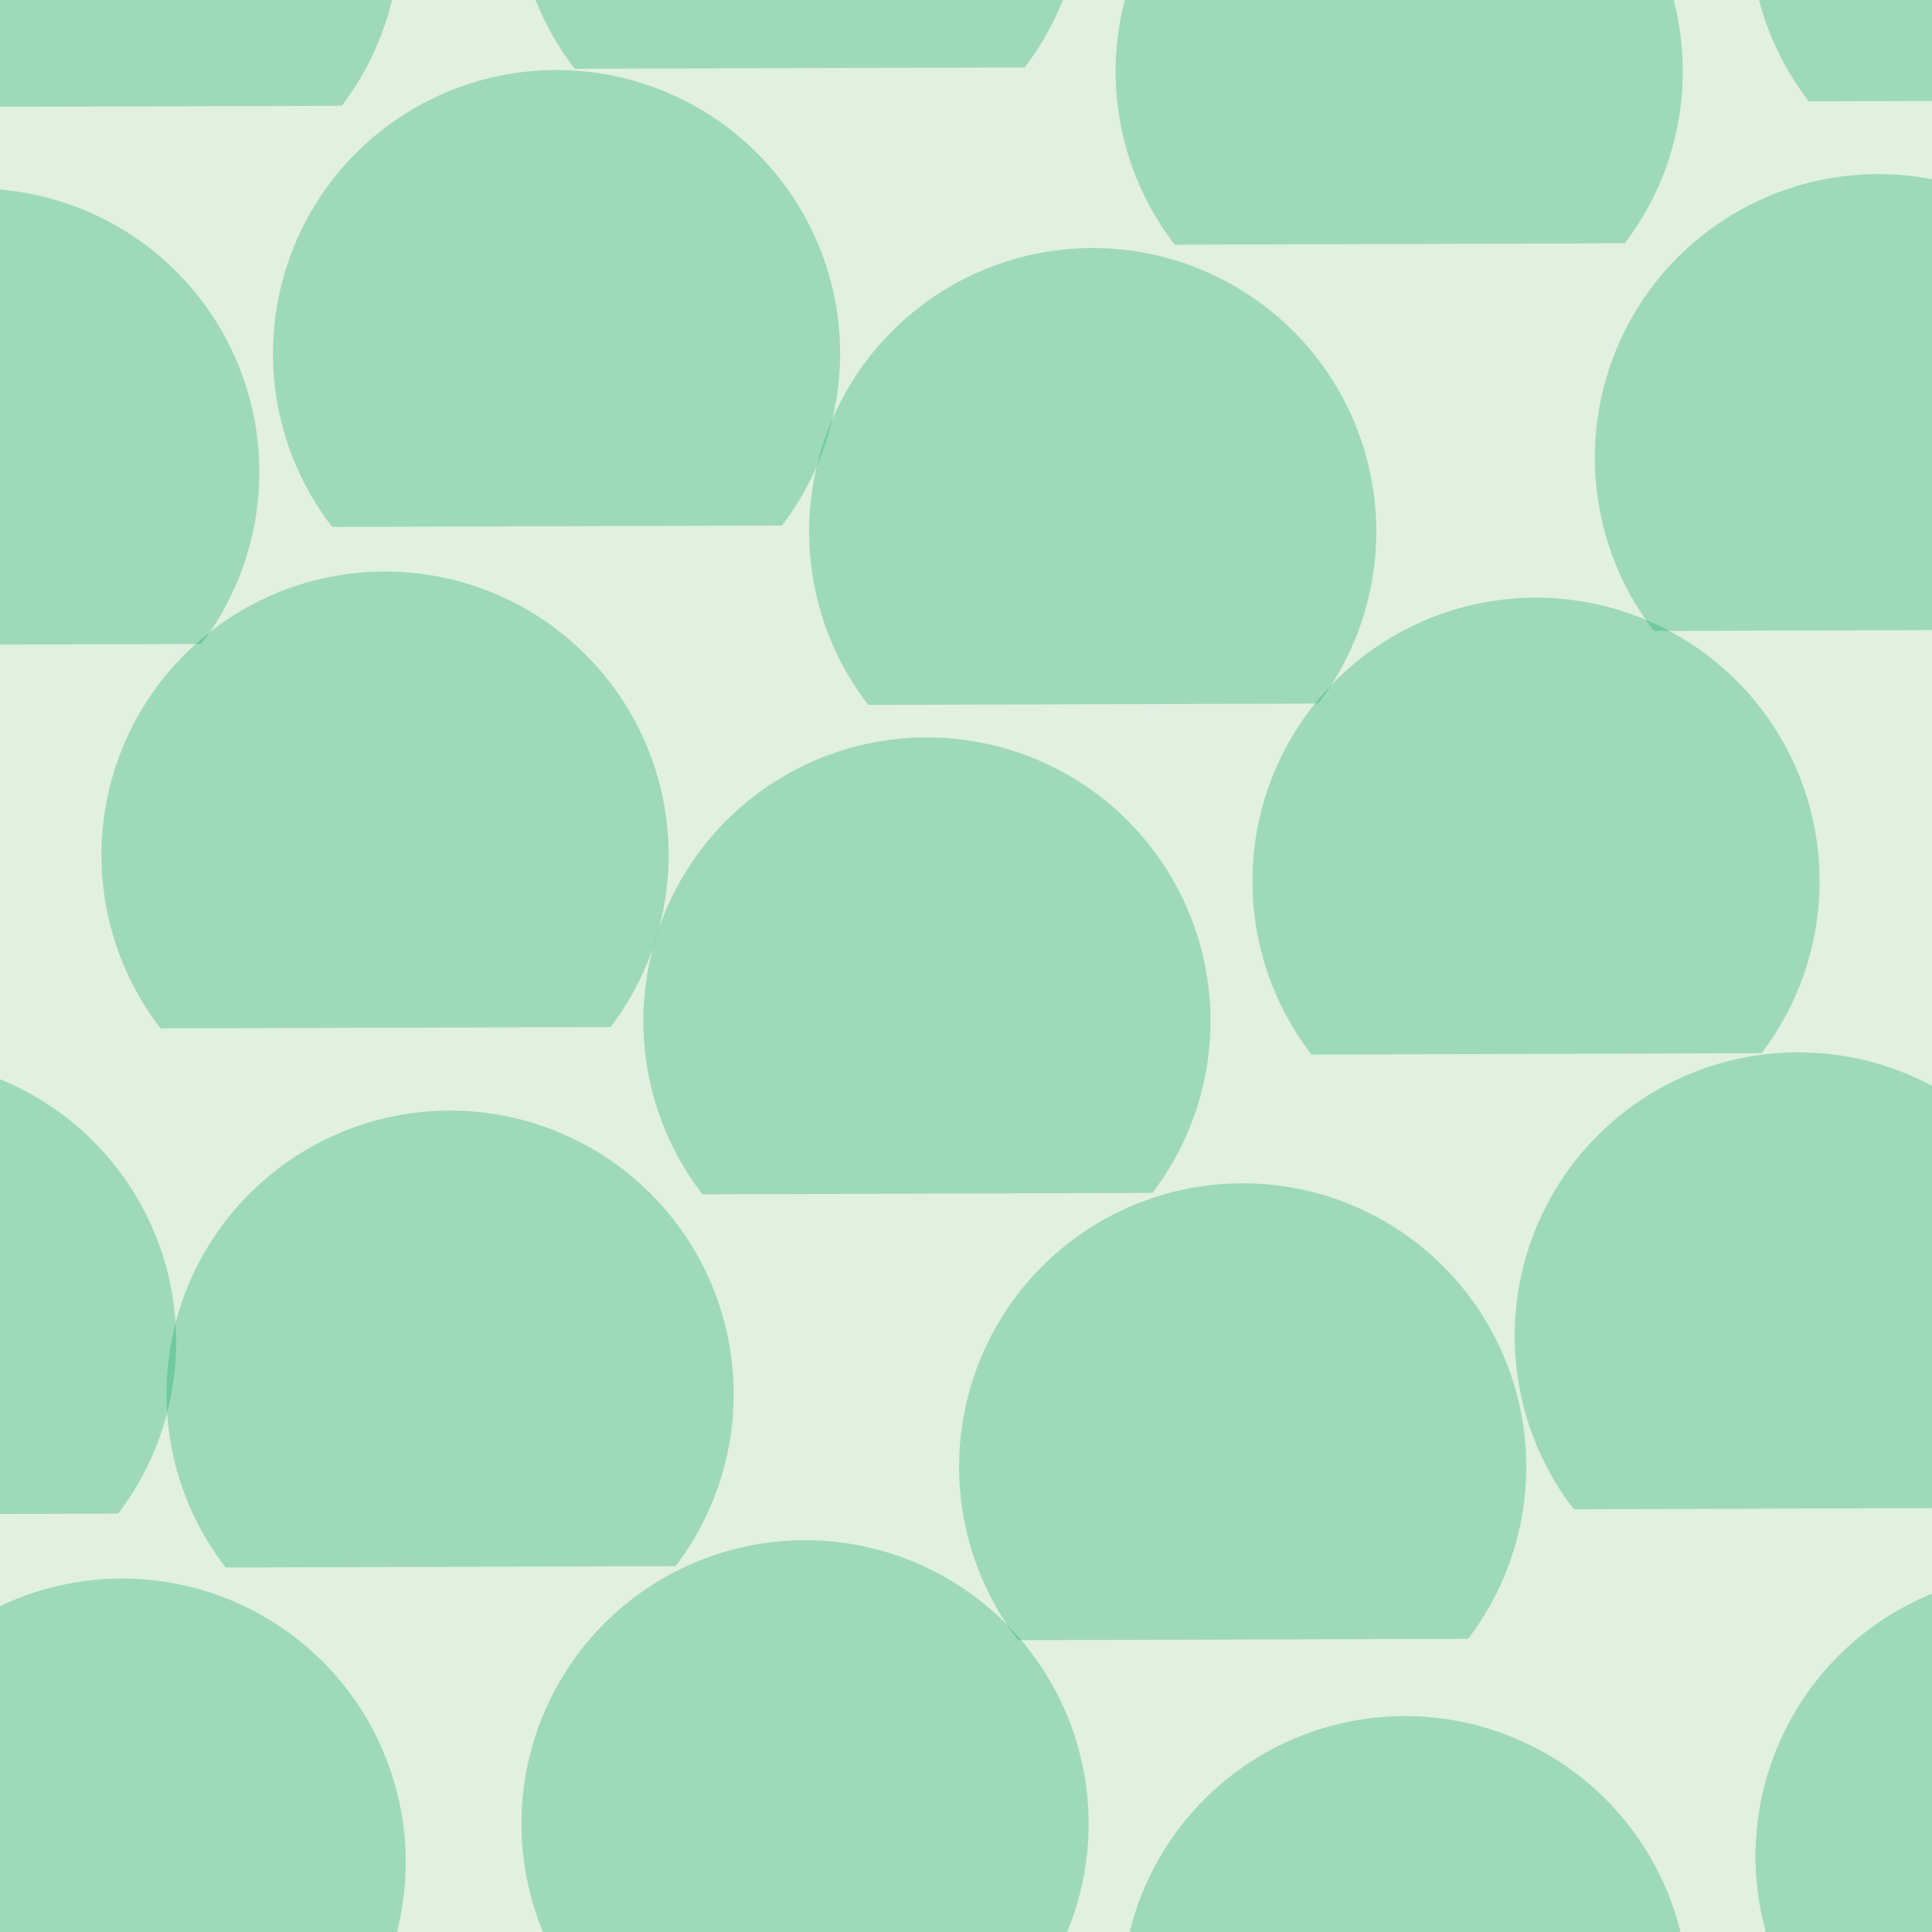 <svg xmlns="http://www.w3.org/2000/svg" width="51" height="51" viewBox="0 0 51 51"><g color-rendering="auto" color-interpolation-filters="linearRGB" shape-rendering="auto" fill-rule="evenodd" image-rendering="auto" color-interpolation="sRGB" color="#000000"><path d="m0 0h51v51h-51" isolation="auto" mix-blend-mode="normal" fill="#008000" solid-opacity="1" fill-opacity=".12" solid-color="#000000"/><g fill="#00a75f" fill-opacity=".3"><path d="M5.956 41.378A7.486 7.486 0 0 1 6.807 31.299 7.486 7.486 0 0 1 16.921 31.268 7.486 7.486 0 0 1 17.834 41.342"/><path d="m26.879 43.297a7.486 7.486 0 0 1 .851 -10.079 7.486 7.486 0 0 1 10.115 -.031 7.486 7.486 0 0 1 .912 10.073"/><path d="M4.239 27.148A7.486 7.486 0 0 1 5.09 17.069 7.486 7.486 0 0 1 15.205 17.039 7.486 7.486 0 0 1 16.117 27.112"/><path d="m18.544 31.527a7.486 7.486 0 0 1 .851 -10.079 7.486 7.486 0 0 1 10.115 -.031 7.486 7.486 0 0 1 .912 10.073"/><path d="M22.92 18.608A7.486 7.486 0 0 1 23.771 8.53 7.486 7.486 0 0 1 33.886 8.499 7.486 7.486 0 0 1 34.798 18.572"/><path d="m34.622 27.838a7.486 7.486 0 0 1 .851 -10.079 7.486 7.486 0 0 1 10.115 -.031 7.486 7.486 0 0 1 .912 10.073"/><path d="M8.767 13.909A7.486 7.486 0 0 1 9.618 3.83 7.486 7.486 0 0 1 19.732 3.8 7.486 7.486 0 0 1 20.644 13.873"/><path d="M-6.565 17.036A7.486 7.486 0 0 1 -5.714 6.958 7.486 7.486 0 0 1 4.401 6.927 7.486 7.486 0 0 1 5.313 17"/><path d="M43.661 16.655A7.486 7.486 0 0 1 44.512 6.577 7.486 7.486 0 0 1 54.626 6.546 7.486 7.486 0 0 1 55.538 16.619"/><path d="m31.011 6.459a7.486 7.486 0 0 1 .851 -10.079 7.486 7.486 0 0 1 10.115 -.031 7.486 7.486 0 0 1 .912 10.073"/><path d="m31.165 57.362a7.486 7.486 0 0 1 .851 -10.079 7.486 7.486 0 0 1 10.115 -.031 7.486 7.486 0 0 1 .912 10.073"/><path d="M-2.701 53.73A7.486 7.486 0 0 1 -1.85 43.652 7.486 7.486 0 0 1 8.265 43.621 7.486 7.486 0 0 1 9.177 53.694"/><path d="M-2.855 2.828A7.486 7.486 0 0 1 -2.004 -7.251 7.486 7.486 0 0 1 8.11 -7.282 7.486 7.486 0 0 1 9.022 2.792"/><path d="m41.545 39.841a7.486 7.486 0 0 1 .851 -10.079 7.486 7.486 0 0 1 10.115 -.031 7.486 7.486 0 0 1 .912 10.073"/><path d="m-8.759 39.993a7.486 7.486 0 0 1 .851 -10.079 7.486 7.486 0 0 1 10.115 -.031 7.486 7.486 0 0 1 .912 10.073"/><path d="m15.326 52.719a7.486 7.486 0 0 1 .851 -10.079 7.486 7.486 0 0 1 10.115 -.031 7.486 7.486 0 0 1 .912 10.073"/><path d="M15.172 1.816A7.486 7.486 0 0 1 16.023 -8.263 7.486 7.486 0 0 1 26.137 -8.293 7.486 7.486 0 0 1 27.05 1.78"/><path d="m47.902 53.577a7.486 7.486 0 0 1 .851 -10.079 7.486 7.486 0 0 1 10.115 -.031 7.486 7.486 0 0 1 .912 10.073"/><path d="M47.748 2.674A7.486 7.486 0 0 1 48.599 -7.404 7.486 7.486 0 0 1 58.714 -7.435 7.486 7.486 0 0 1 59.626 2.638"/></g></g></svg>